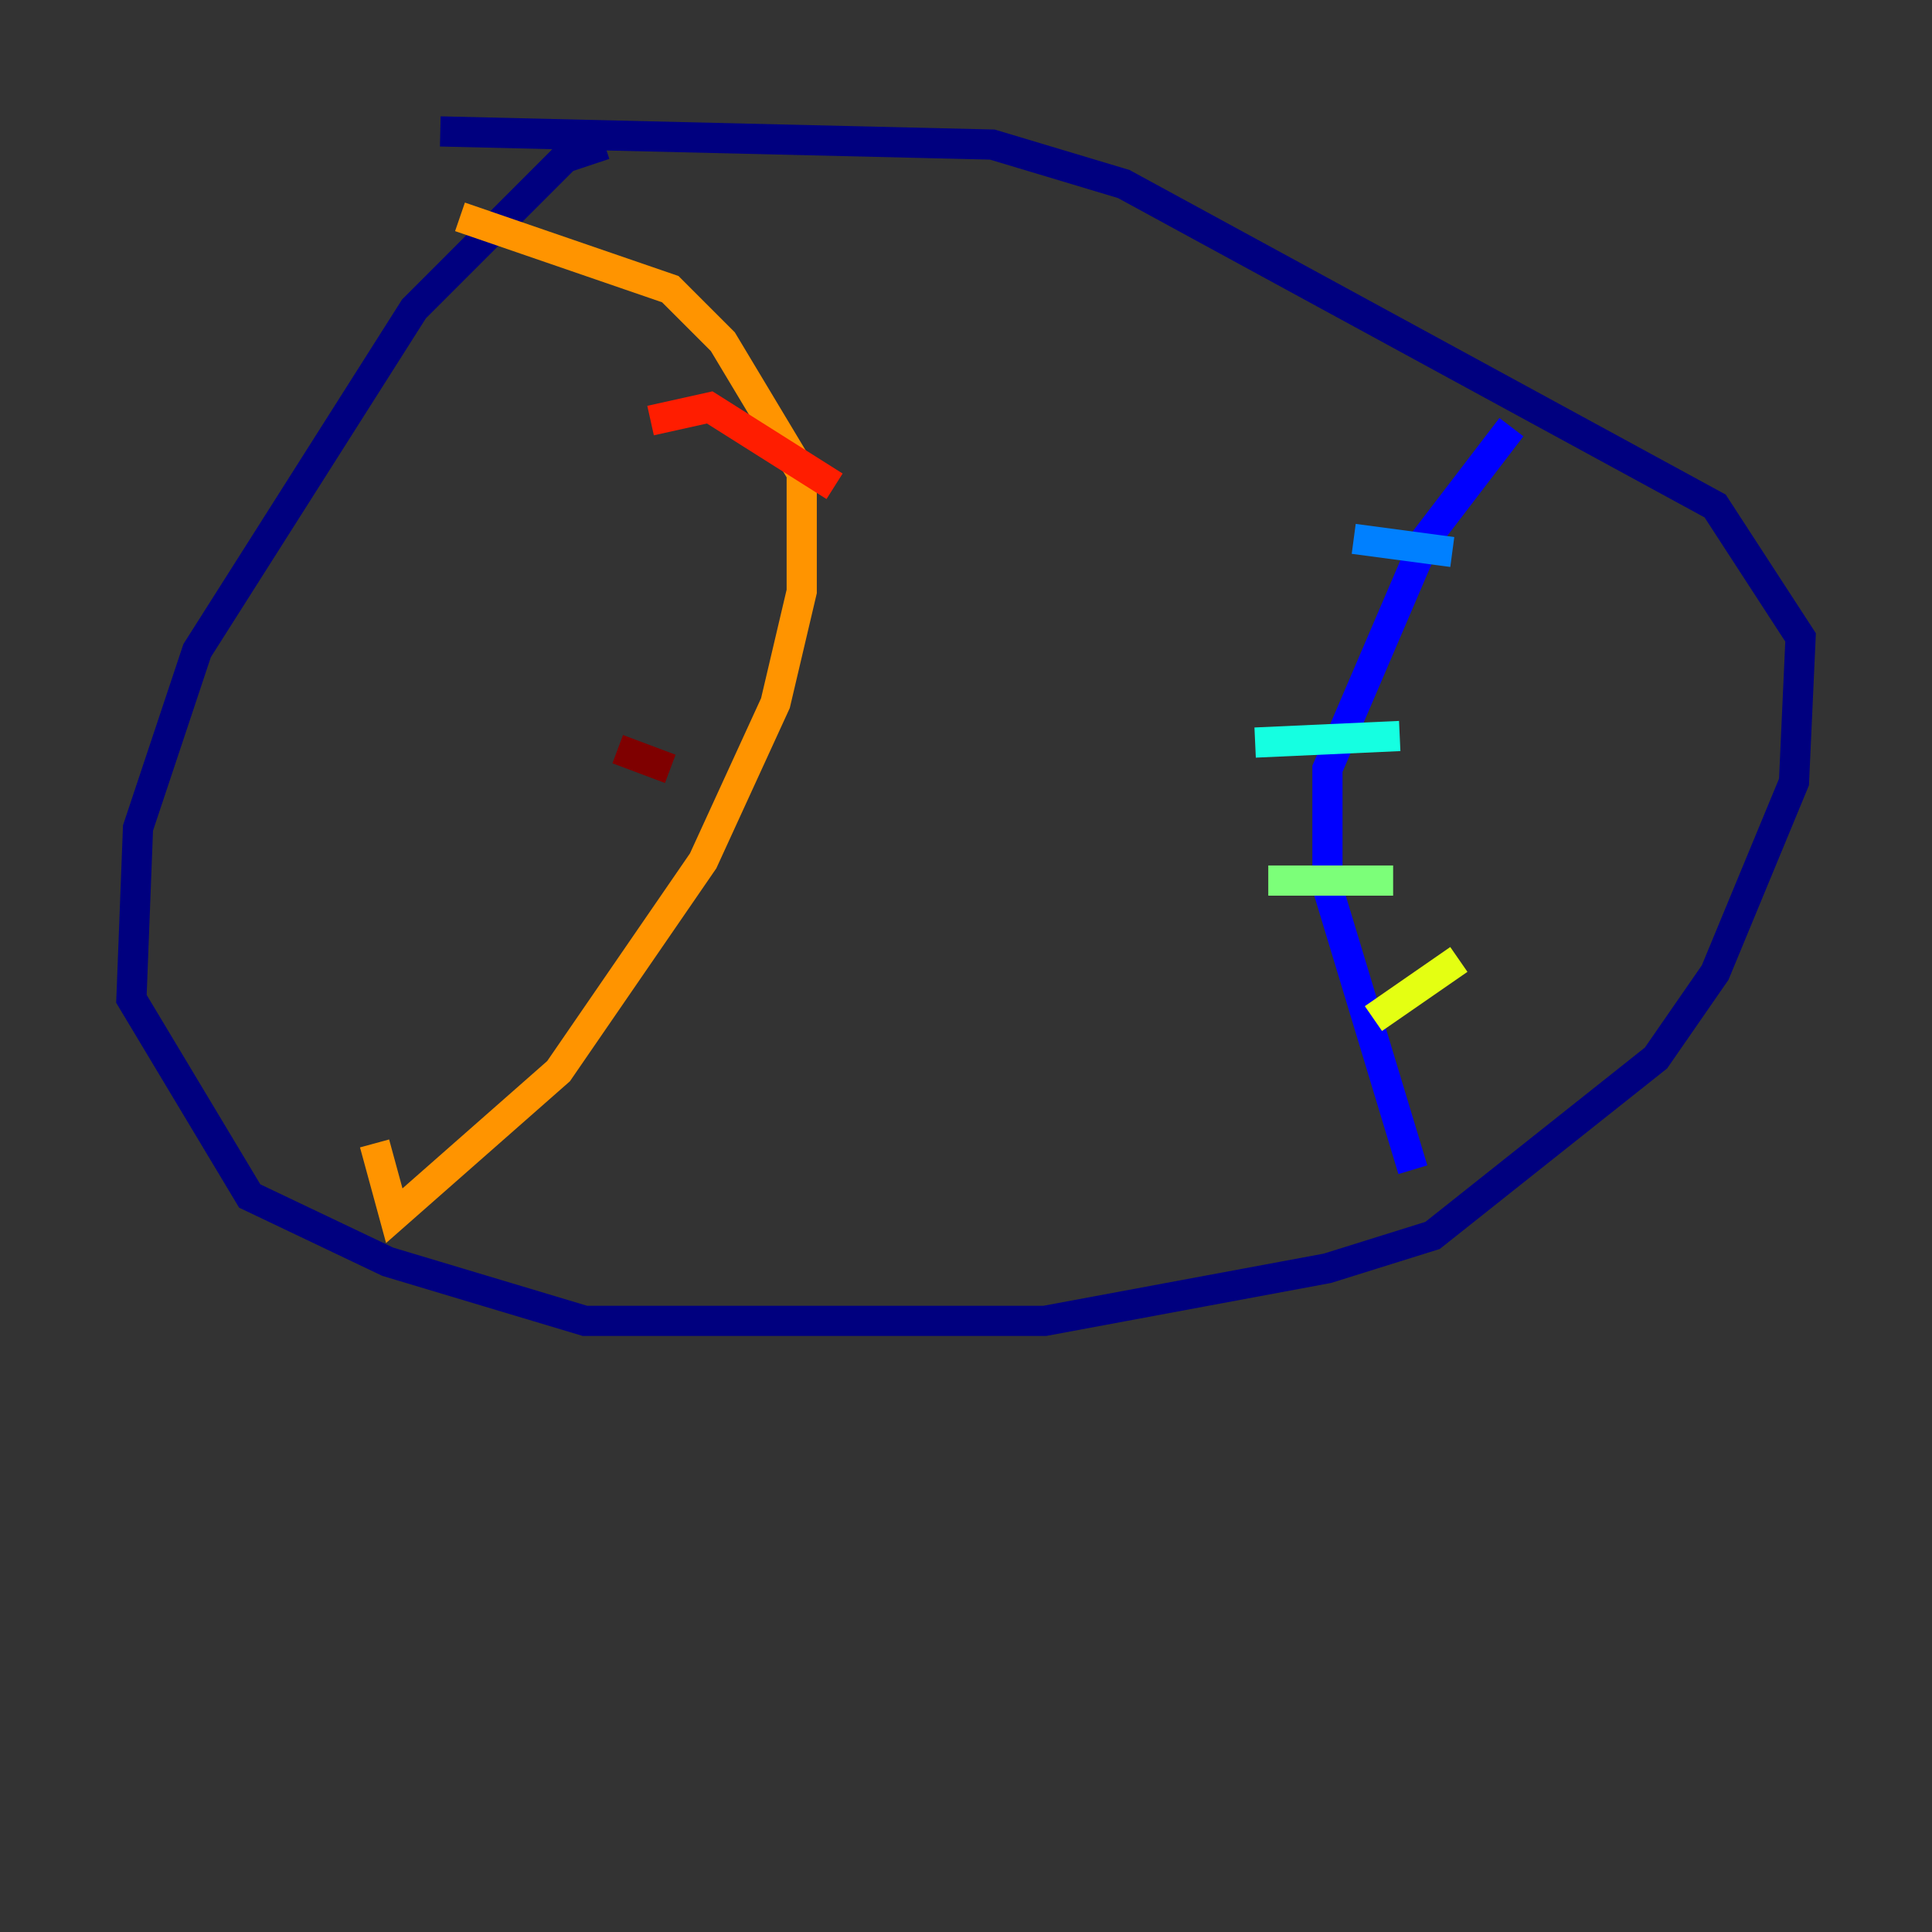 <?xml version="1.0" encoding="utf-8" ?>
<svg baseProfile="tiny" height="128" version="1.2" viewBox="0,0,128,128" width="128" xmlns="http://www.w3.org/2000/svg" xmlns:ev="http://www.w3.org/2001/xml-events" xmlns:xlink="http://www.w3.org/1999/xlink"><rect x="0" y="0" width="128" height="128" fill="#333333" stroke="none"/><defs /><polyline fill="none" points="40.054,9.578 37.442,10.449 27.429,20.463 13.061,43.102 9.143,54.857 8.707,66.177 16.544,79.238 25.687,83.592 38.748,87.51 69.225,87.51 87.946,84.027 94.912,81.85 109.714,70.095 113.633,64.435 118.857,51.809 119.293,42.231 113.633,33.524 74.449,12.191 65.742,9.578 29.17,8.707" stroke="#00007f" stroke-width="2" /><polyline fill="none" points="100.136,28.299 94.476,35.701 87.946,50.939 87.946,58.776 93.605,77.497" stroke="#0000ff" stroke-width="2" /><polyline fill="none" points="89.687,35.701 96.218,36.571" stroke="#0080ff" stroke-width="2" /><polyline fill="none" points="83.156,49.197 92.735,48.762" stroke="#15ffe1" stroke-width="2" /><polyline fill="none" points="84.027,58.34 92.299,58.34" stroke="#7cff79" stroke-width="2" /><polyline fill="none" points="90.993,67.483 96.653,63.565" stroke="#e4ff12" stroke-width="2" /><polyline fill="none" points="30.476,14.367 44.408,19.157 47.891,22.64 53.116,31.347 53.116,39.184 51.374,46.585 46.585,57.034 37.007,70.966 26.122,80.544 24.816,75.755" stroke="#ff9400" stroke-width="2" /><polyline fill="none" points="43.102,27.864 47.02,26.993 55.292,32.218" stroke="#ff1d00" stroke-width="2" /><polyline fill="none" points="40.925,49.633 44.408,50.939" stroke="#7f0000" stroke-width="2" /></svg>